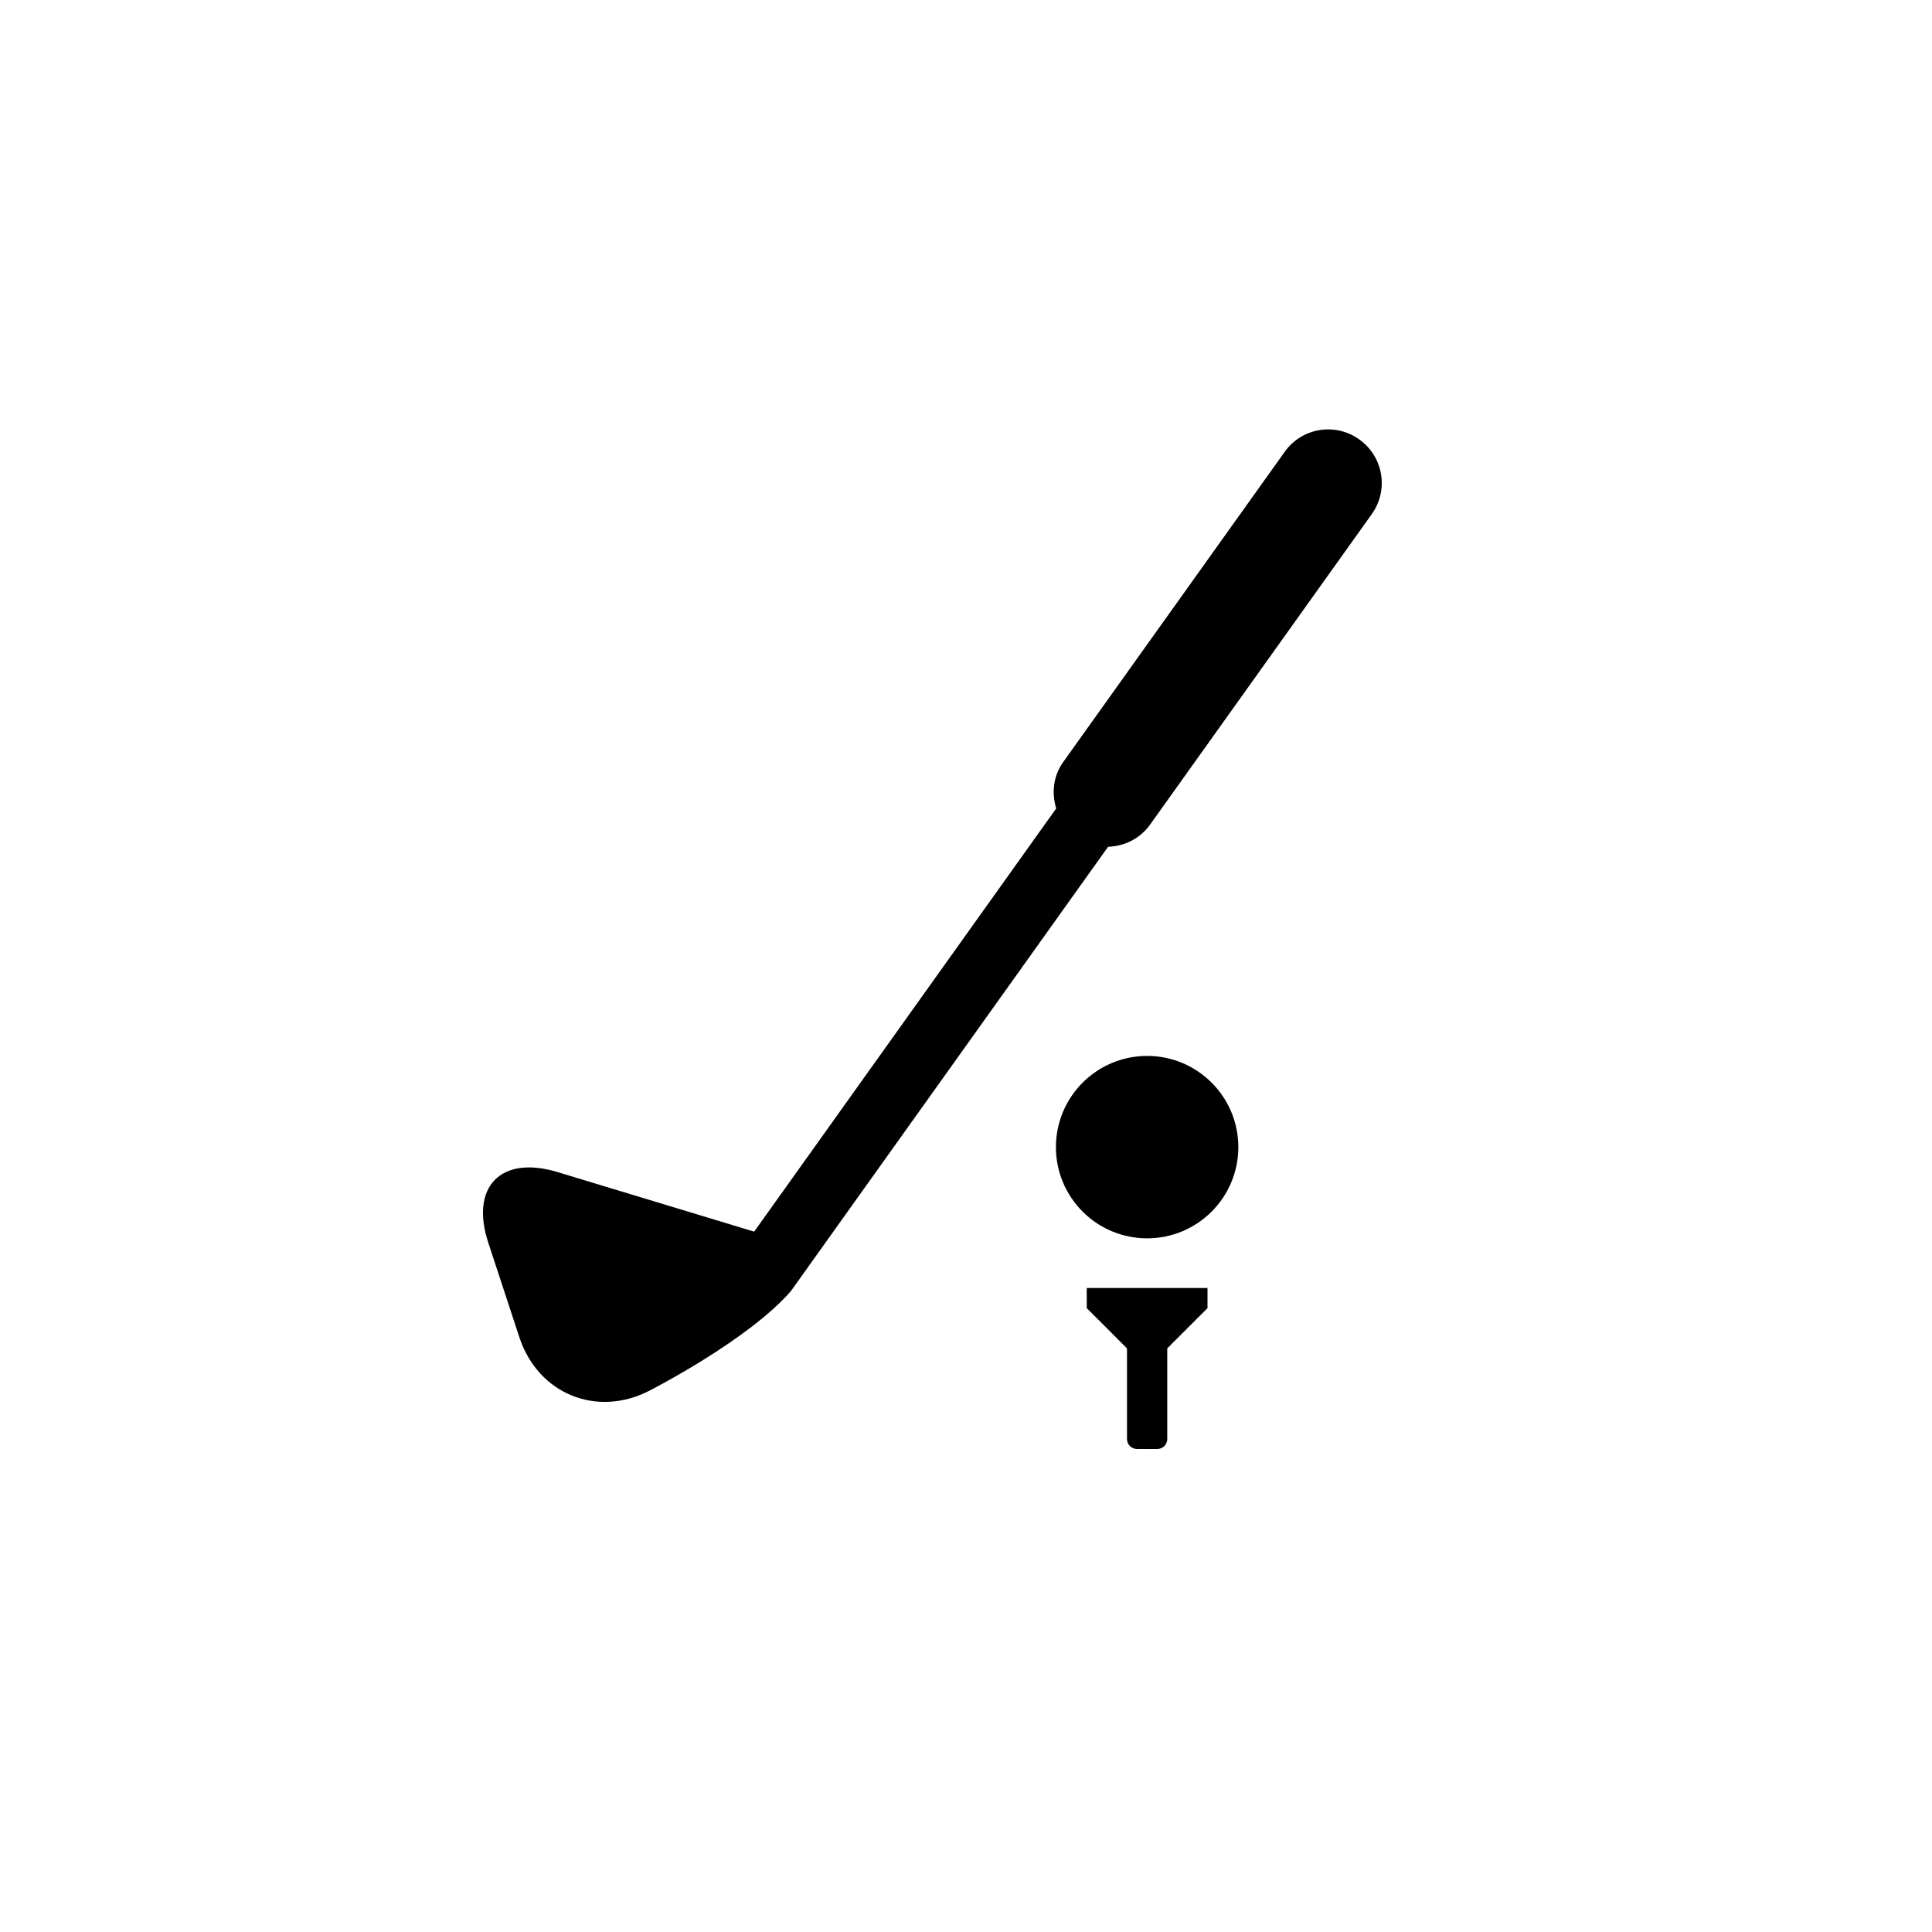 <?xml version="1.0" encoding="utf-8"?>
<!-- Generator: Adobe Illustrator 16.0.3, SVG Export Plug-In . SVG Version: 6.00 Build 0)  -->
<!DOCTYPE svg PUBLIC "-//W3C//DTD SVG 1.1//EN" "http://www.w3.org/Graphics/SVG/1.1/DTD/svg11.dtd">
<svg version="1.1" id="Ebene_1" xmlns="http://www.w3.org/2000/svg" xmlns:xlink="http://www.w3.org/1999/xlink" x="0px" y="0px"
	 width="48px" height="48px" viewBox="0 0 48 48" enable-background="new 0 0 48 48" xml:space="preserve">
<g id="glyphicons">
	<g id="golf">
		<path d="M30.766,28.5c0,1.251-1.014,2.266-2.266,2.266s-2.266-1.015-2.266-2.266c0-1.25,1.014-2.266,2.266-2.266
			S30.766,27.25,30.766,28.5z M27,32.5l1,1v2.25c0,0.139,0.111,0.25,0.25,0.25h0.5c0.139,0,0.25-0.111,0.25-0.25V33.5l1-1V32h-3
			V32.5z M33.771,10.918c-0.599-0.43-1.43-0.29-1.854,0.309l-5.505,7.71c-0.249,0.349-0.285,0.77-0.171,1.149L18.737,30.6
			l-4.882-1.479c-1.412-0.43-2.187,0.365-1.719,1.768l0.771,2.346c0.467,1.4,1.922,1.992,3.232,1.314c0,0,2.453-1.25,3.511-2.473
			l7.881-11.039c0.4-0.011,0.794-0.199,1.045-0.553l5.505-7.71C34.509,12.175,34.371,11.345,33.771,10.918z"/>
	</g>
</g>
<g id="Layer_2">
</g>
</svg>
